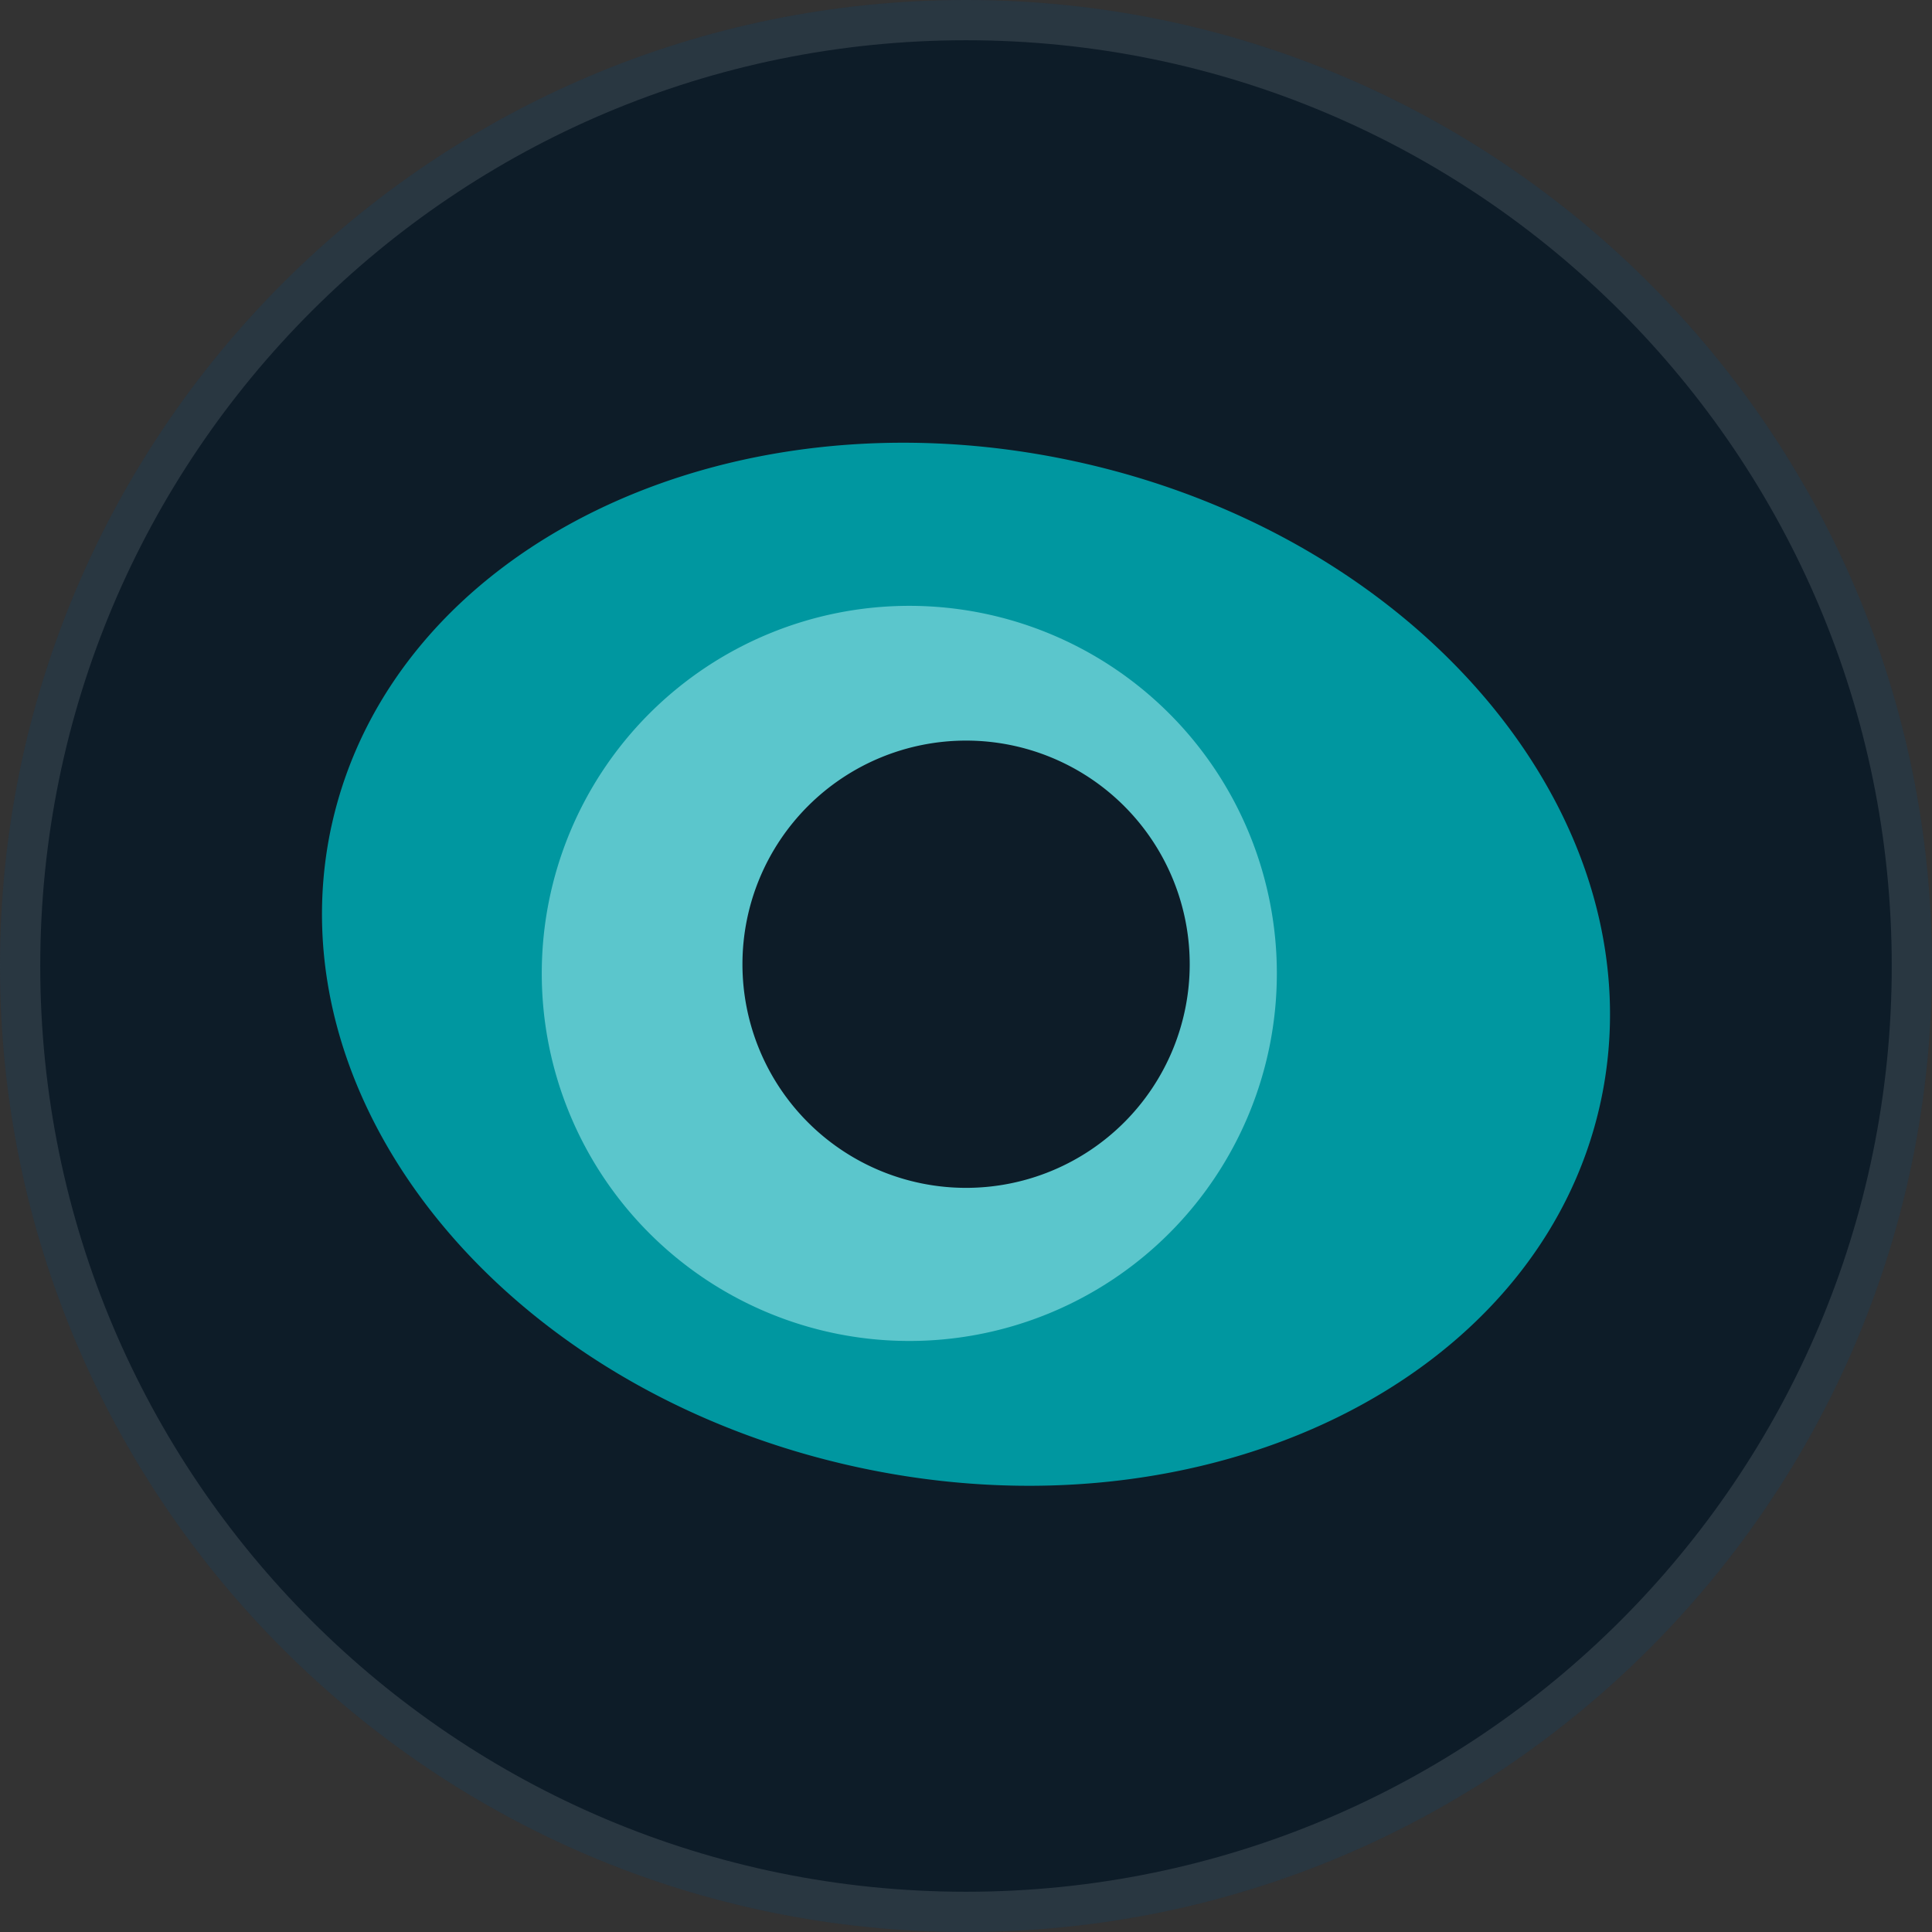 <svg fill="none" viewBox="0 0 24 24" xmlns="http://www.w3.org/2000/svg">
  <rect x="0" y="0" width="24" height="24" fill="#333333" stroke="none"/>
  <g clip-path="url(#New-Relic_svg__a)">
    <path fill="#0D1C28" d="M24 12c0 6.627-5.373 12-12 12S0 18.627 0 12 5.373 0 12 0s12 5.373 12 12Z"/>
    <path fill="#fff" fill-opacity=".12" fill-rule="evenodd" d="M24 12c0 6.627-5.373 12-12 12S0 18.627 0 12 5.373 0 12 0s12 5.373 12 12ZM12 23.5c6.351 0 11.5-5.149 11.5-11.5S18.351.5 12 .5.5 5.649.5 12 5.649 23.5 12 23.5Z" clip-rule="evenodd"/>
    <path fill="#0097A0" d="M4.117 10.265c.751-3.45 4.888-5.479 9.242-4.533 4.354.946 7.273 4.511 6.524 7.96-.75 3.449-4.888 5.48-9.24 4.532-4.354-.947-7.275-4.507-6.526-7.96ZM12 15.158a3.18 3.18 0 1 0 0-6.36 3.18 3.18 0 0 0 0 6.36Z"/>
    <path fill="#5BC6CC" d="M11.296 7.526a4.566 4.566 0 1 1-.001 9.132 4.566 4.566 0 0 1 .002-9.132Zm.704 7.23a2.778 2.778 0 1 0 .002-5.556A2.778 2.778 0 0 0 12 14.756Z"/>
  </g>
  <defs>
    <clipPath id="New-Relic_svg__a">
      <path fill="#fff" d="M0 0h24v24H0z"/>
    </clipPath>
  </defs>
</svg>
